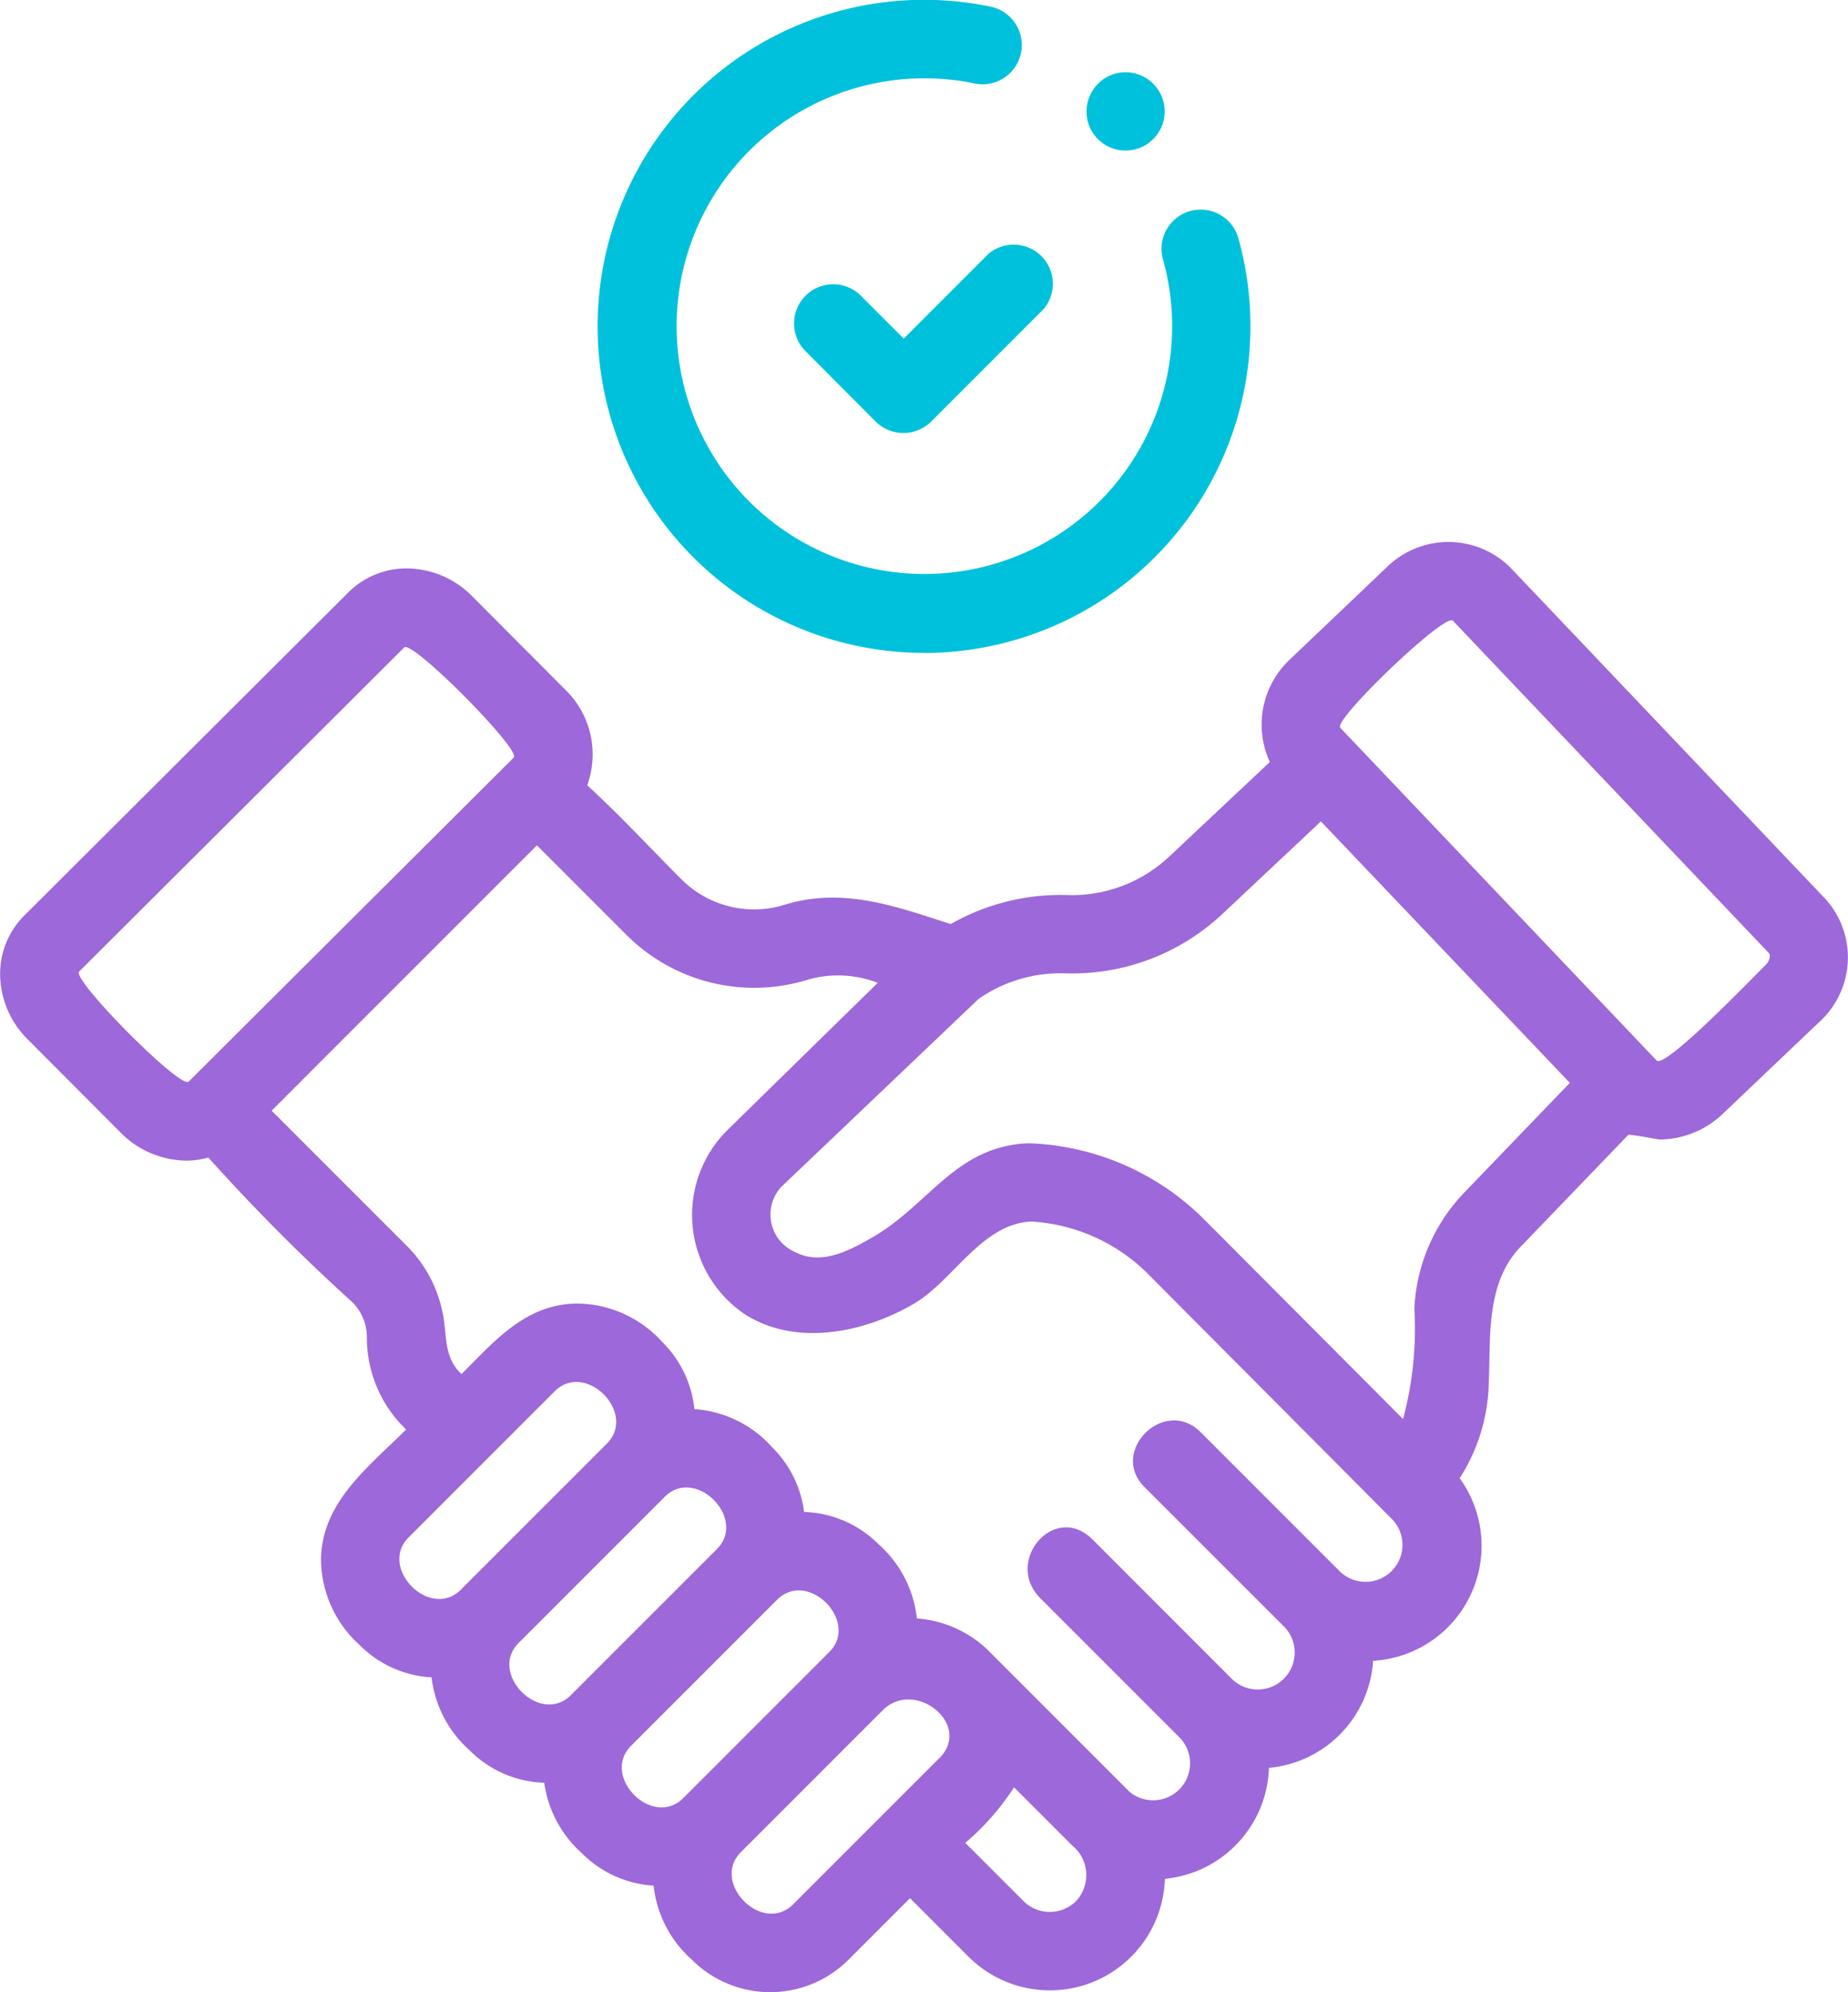 <svg xmlns="http://www.w3.org/2000/svg" width="55.673" height="60" viewBox="0 0 55.673 60">
  <g id="Group_1375" data-name="Group 1375" transform="translate(-405 -5237)">
    <g id="Group_244" data-name="Group 244" transform="translate(386.998 5237)">
      <path id="Path_67" data-name="Path 67" d="M73.008,150.045,63.48,140.026a2.651,2.651,0,0,0-3.71.023L56.88,142.8a2.691,2.691,0,0,0-.623,3.107l0,0-3.062,2.877a4.283,4.283,0,0,1-3.074,1.129,6.668,6.668,0,0,0-3.476.874c-1.664-.534-3.244-1.124-5.015-.579a3.091,3.091,0,0,1-3.1-.77c-.943-.943-1.855-1.931-2.838-2.831a2.715,2.715,0,0,0-.654-2.873l-2.816-2.825a2.79,2.79,0,0,0-1.809-.827,2.48,2.48,0,0,0-1.9.7l-9.792,9.761h0a2.48,2.48,0,0,0-.71,1.9,2.789,2.789,0,0,0,.821,1.812l2.816,2.825a2.828,2.828,0,0,0,1.961.832,2.543,2.543,0,0,0,.671-.092,59.05,59.05,0,0,0,4.337,4.356,1.481,1.481,0,0,1,.437,1.055,3.827,3.827,0,0,0,1.127,2.723l.056.055c-1.123,1.122-2.564,2.2-2.564,3.946a3.5,3.5,0,0,0,1.167,2.549,3.31,3.31,0,0,0,2.164.971,3.476,3.476,0,0,0,1.149,2.2,3.314,3.314,0,0,0,2.245.974,3.485,3.485,0,0,0,1.14,2.127,3.312,3.312,0,0,0,2.155.97,3.474,3.474,0,0,0,1.153,2.232,3.336,3.336,0,0,0,4.718,0l1.853-1.853,1.758,1.758a3.468,3.468,0,0,0,5.921-2.341A3.468,3.468,0,0,0,56.23,176.2a3.461,3.461,0,0,0,3.138-3.224,3.47,3.47,0,0,0,2.608-5.5,5.5,5.5,0,0,0,.873-2.751c.068-1.421-.112-3.1.955-4.211l3.252-3.378c.026-.028.923.14.936.14a2.785,2.785,0,0,0,1.915-.778l2.89-2.749A2.629,2.629,0,0,0,73.008,150.045Zm-49.322,5.488c-.241.239-3.536-3.085-3.3-3.315l9.793-9.762c.237-.238,3.532,3.089,3.3,3.316Zm8.2,15.3c-.926.926-2.493-.654-1.573-1.574l4.4-4.4c.926-.926,2.493.654,1.573,1.574ZM35.2,174.01c-.926.926-2.493-.654-1.573-1.573l4.4-4.4c.926-.926,2.493.654,1.573,1.573Zm3.386,3.1c-.926.926-2.493-.654-1.573-1.573l4.4-4.4c.926-.926,2.493.654,1.573,1.573Zm7.71-1.2-4.4,4.4c-.926.926-2.493-.654-1.573-1.573l4.29-4.29C45.581,173.519,47.306,174.9,46.3,175.911Zm4.118,4.307a1.122,1.122,0,0,1-1.573,0l-1.758-1.758a7.655,7.655,0,0,0,1.468-1.673l1.758,1.757A1.148,1.148,0,0,1,50.414,180.218Zm9.541-11.491a1.113,1.113,0,0,1-1.573,1.573l-4.212-4.211c-1.082-1.082-2.77.576-1.685,1.66L56.7,171.96a1.113,1.113,0,0,1-1.573,1.574l-4.211-4.212c-1.143-1.142-2.682.66-1.572,1.77l4.211,4.211a1.114,1.114,0,0,1-1.52,1.622l-4.16-4.16a3.454,3.454,0,0,0-2.252-1.066,3.472,3.472,0,0,0-1.152-2.232,3.31,3.31,0,0,0-2.245-.974,3.311,3.311,0,0,0-.95-1.936,3.461,3.461,0,0,0-2.355-1.162,3.312,3.312,0,0,0-.958-2.011,3.5,3.5,0,0,0-2.55-1.168c-1.56,0-2.5,1.117-3.506,2.124-.561-.515-.425-1.19-.575-1.865a3.931,3.931,0,0,0-1.046-1.968l-4.1-4.1,7.179-7.18.813-.81,2.69,2.69a5.445,5.445,0,0,0,5.464,1.357,3.321,3.321,0,0,1,2.114.093l-4.558,4.462a3.607,3.607,0,0,0,.552,5.519c1.541.987,3.608.555,5.094-.316,1.194-.7,2.044-2.417,3.544-2.475a5.412,5.412,0,0,1,3.554,1.623ZM47.486,153.039a4.325,4.325,0,0,1,2.569-.769,6.613,6.613,0,0,0,4.753-1.768l2.987-2.807,7.5,7.875-3.184,3.308a5.4,5.4,0,0,0-1.5,3.49,10.475,10.475,0,0,1-.341,3.326l-5.967-5.988a7.854,7.854,0,0,0-5.319-2.317c-2.173.085-2.975,1.819-4.644,2.8-.7.408-1.57.895-2.373.482a1.231,1.231,0,0,1-.431-1.966Zm23.688-1c-.31.3-3.014,3.122-3.266,2.856l-9.529-10.019c-.224-.235,3.159-3.473,3.392-3.226L71.3,151.67C71.336,151.708,71.336,151.885,71.174,152.04Z" transform="translate(0 -122.957)" fill="#9d68d9"/>
      <path id="Path_68" data-name="Path 68" d="M181.474,19.666a9.839,9.839,0,0,0,9.455-12.543,1.18,1.18,0,0,0-2.267.649A7.464,7.464,0,1,1,183,2.514,1.18,1.18,0,0,0,183.477.2a9.834,9.834,0,1,0-2,19.462Z" transform="translate(-135.635)" fill="#00c1db"/>
      <path id="Path_69" data-name="Path 69" d="M227.7,62.593l-2.556,2.556-1.323-1.323a1.18,1.18,0,0,0-1.668,1.667L224.3,67.65a1.19,1.19,0,0,0,1.668,0l3.39-3.39A1.18,1.18,0,0,0,227.7,62.593Z" transform="translate(-179.916 -54.951)" fill="#00c1db"/>
      <path id="Path_71" data-name="Path 71" d="M297.409,20.222a1.179,1.179,0,1,0,.638-1.54A1.191,1.191,0,0,0,297.409,20.222Z" transform="translate(-246.588 -16.416)" fill="#00c1db"/>
    </g>
  </g>
</svg>
